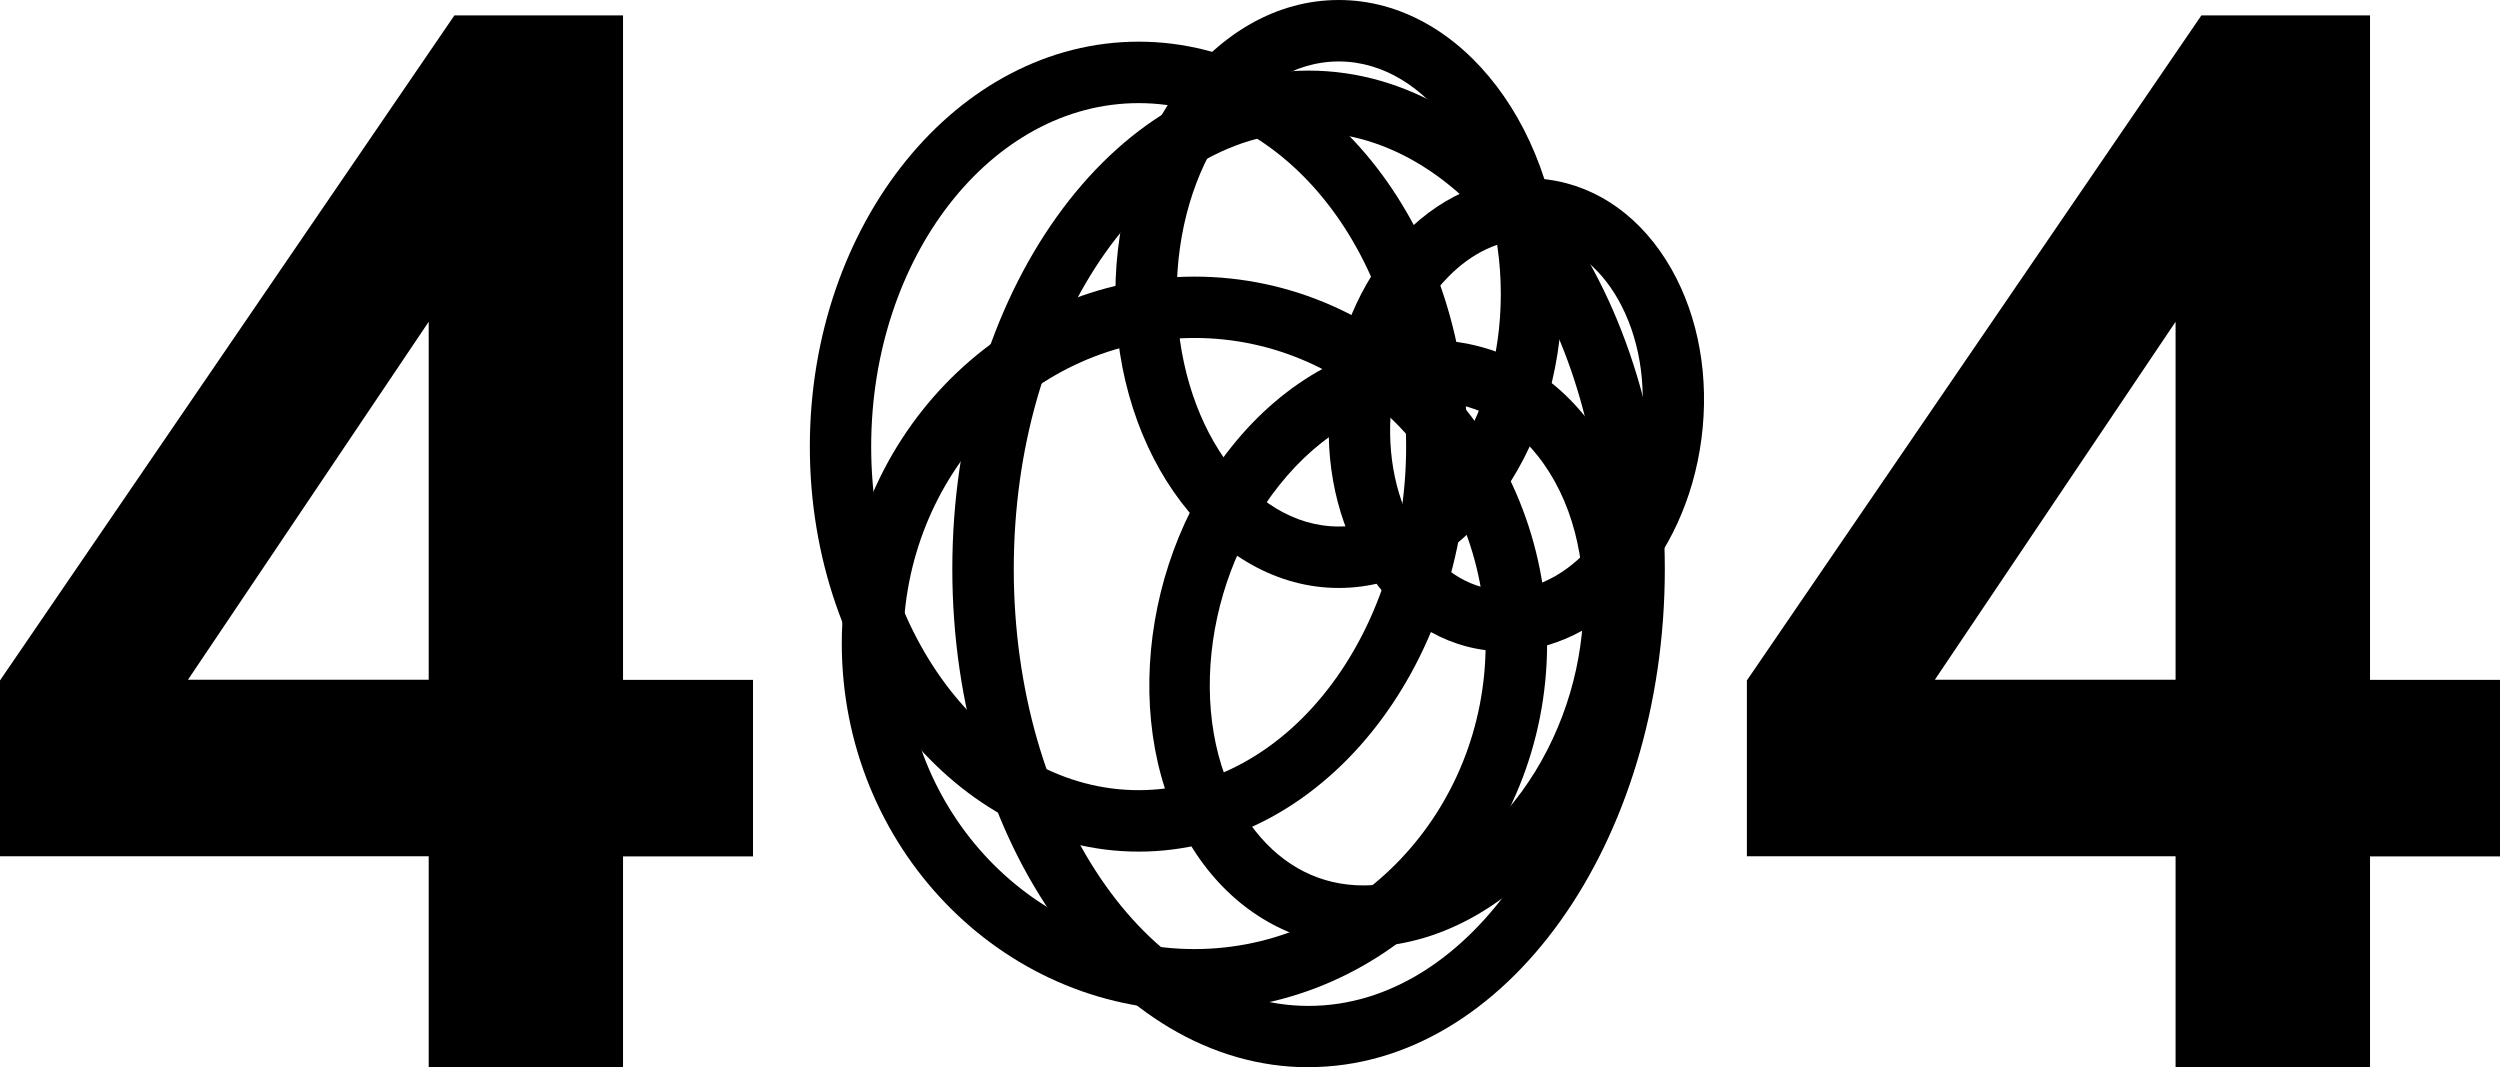 <?xml version="1.0" encoding="UTF-8"?><svg id="Layer_1" xmlns="http://www.w3.org/2000/svg" viewBox="0 0 216 92.21"><defs><style>.cls-1{stroke-width:0px;}</style></defs><path class="cls-1" d="m115.67,50.8c-10.64,0-19.3-11.39-19.3-25.4S105.03,0,115.67,0s19.3,11.39,19.3,25.4-8.66,25.4-19.3,25.4Zm0-45.49c-7.72,0-14,9.01-14,20.09s6.28,20.09,14,20.09,14-9.01,14-20.09-6.28-20.09-14-20.09Z"/><path class="cls-1" d="m113.06,92.21c-16.97,0-30.78-19.31-30.78-43.05S96.09,6.1,113.06,6.1s30.78,19.31,30.78,43.05-13.81,43.05-30.78,43.05Zm0-80.8c-14.05,0-25.47,16.93-25.47,37.75s11.43,37.75,25.47,37.75,25.47-16.93,25.47-37.75-11.43-37.75-25.47-37.75Z"/><path class="cls-1" d="m103.2,87.3c-16.8,0-30.47-14.22-30.47-31.7s13.67-31.7,30.47-31.7,30.47,14.22,30.47,31.7-13.67,31.7-30.47,31.7Zm0-58.1c-13.87,0-25.16,11.84-25.16,26.4s11.29,26.4,25.16,26.4,25.16-11.84,25.16-26.4-11.29-26.4-25.16-26.4Z"/><path class="cls-1" d="m98.38,73.58c-15.67,0-28.41-15.7-28.41-34.99S82.71,3.6,98.38,3.6s28.41,15.7,28.41,34.99-12.75,34.99-28.41,34.99Zm0-64.67c-12.74,0-23.11,13.32-23.11,29.68s10.37,29.68,23.11,29.68,23.11-13.32,23.11-29.68-10.37-29.68-23.11-29.68Z"/><path class="cls-1" d="m117.79,81.81h0c-5.24,0-10.02-2.37-13.44-6.67h0c-7.46-9.36-6.55-25.75,2.04-36.52,4.67-5.86,10.93-9.23,17.17-9.23,5.24,0,10.02,2.37,13.45,6.67,7.46,9.36,6.55,25.75-2.03,36.52-4.67,5.86-10.93,9.23-17.17,9.23Zm5.76-47.12c-4.61,0-9.36,2.63-13.02,7.23-7.13,8.95-8.04,22.37-2.04,29.91h0c2.43,3.06,5.65,4.67,9.3,4.67,4.61,0,9.36-2.63,13.02-7.23,7.13-8.95,8.04-22.37,2.03-29.91-2.43-3.06-5.65-4.67-9.3-4.67Z"/><path class="cls-1" d="m130.01,56.28c-.56,0-1.11-.04-1.68-.11-4.41-.58-8.22-3.34-10.72-7.75-2.36-4.17-3.28-9.39-2.58-14.69.7-5.3,2.94-10.1,6.3-13.51,3.56-3.62,7.95-5.29,12.37-4.71,4.41.58,8.22,3.34,10.72,7.75,2.36,4.17,3.28,9.39,2.58,14.69-1.38,10.5-8.81,18.33-16.99,18.33Zm1.99-35.58c-2.4,0-4.82,1.12-6.89,3.24-2.56,2.6-4.27,6.33-4.82,10.49-.55,4.16.14,8.2,1.94,11.38,1.66,2.93,4.08,4.75,6.8,5.11,5.92.78,11.62-5.35,12.72-13.66.55-4.16-.14-8.2-1.94-11.38-1.66-2.93-4.08-4.75-6.8-5.11-.33-.04-.66-.07-1-.07Z"/><path class="cls-1" d="m37.04,92.19v-18.21H0v-15.19L39.26,1.33h14.57v57.41h11.23v15.25h-11.23v18.21h-16.79Zm0-33.46v-30.93l-20.8,30.93h20.8Z"/><path class="cls-1" d="m187.97,92.19v-18.21h-37.04v-15.19L190.2,1.33h14.57v57.41h11.23v15.25h-11.23v18.21h-16.79Zm0-33.46v-30.93l-20.8,30.93h20.8Z"/></svg>